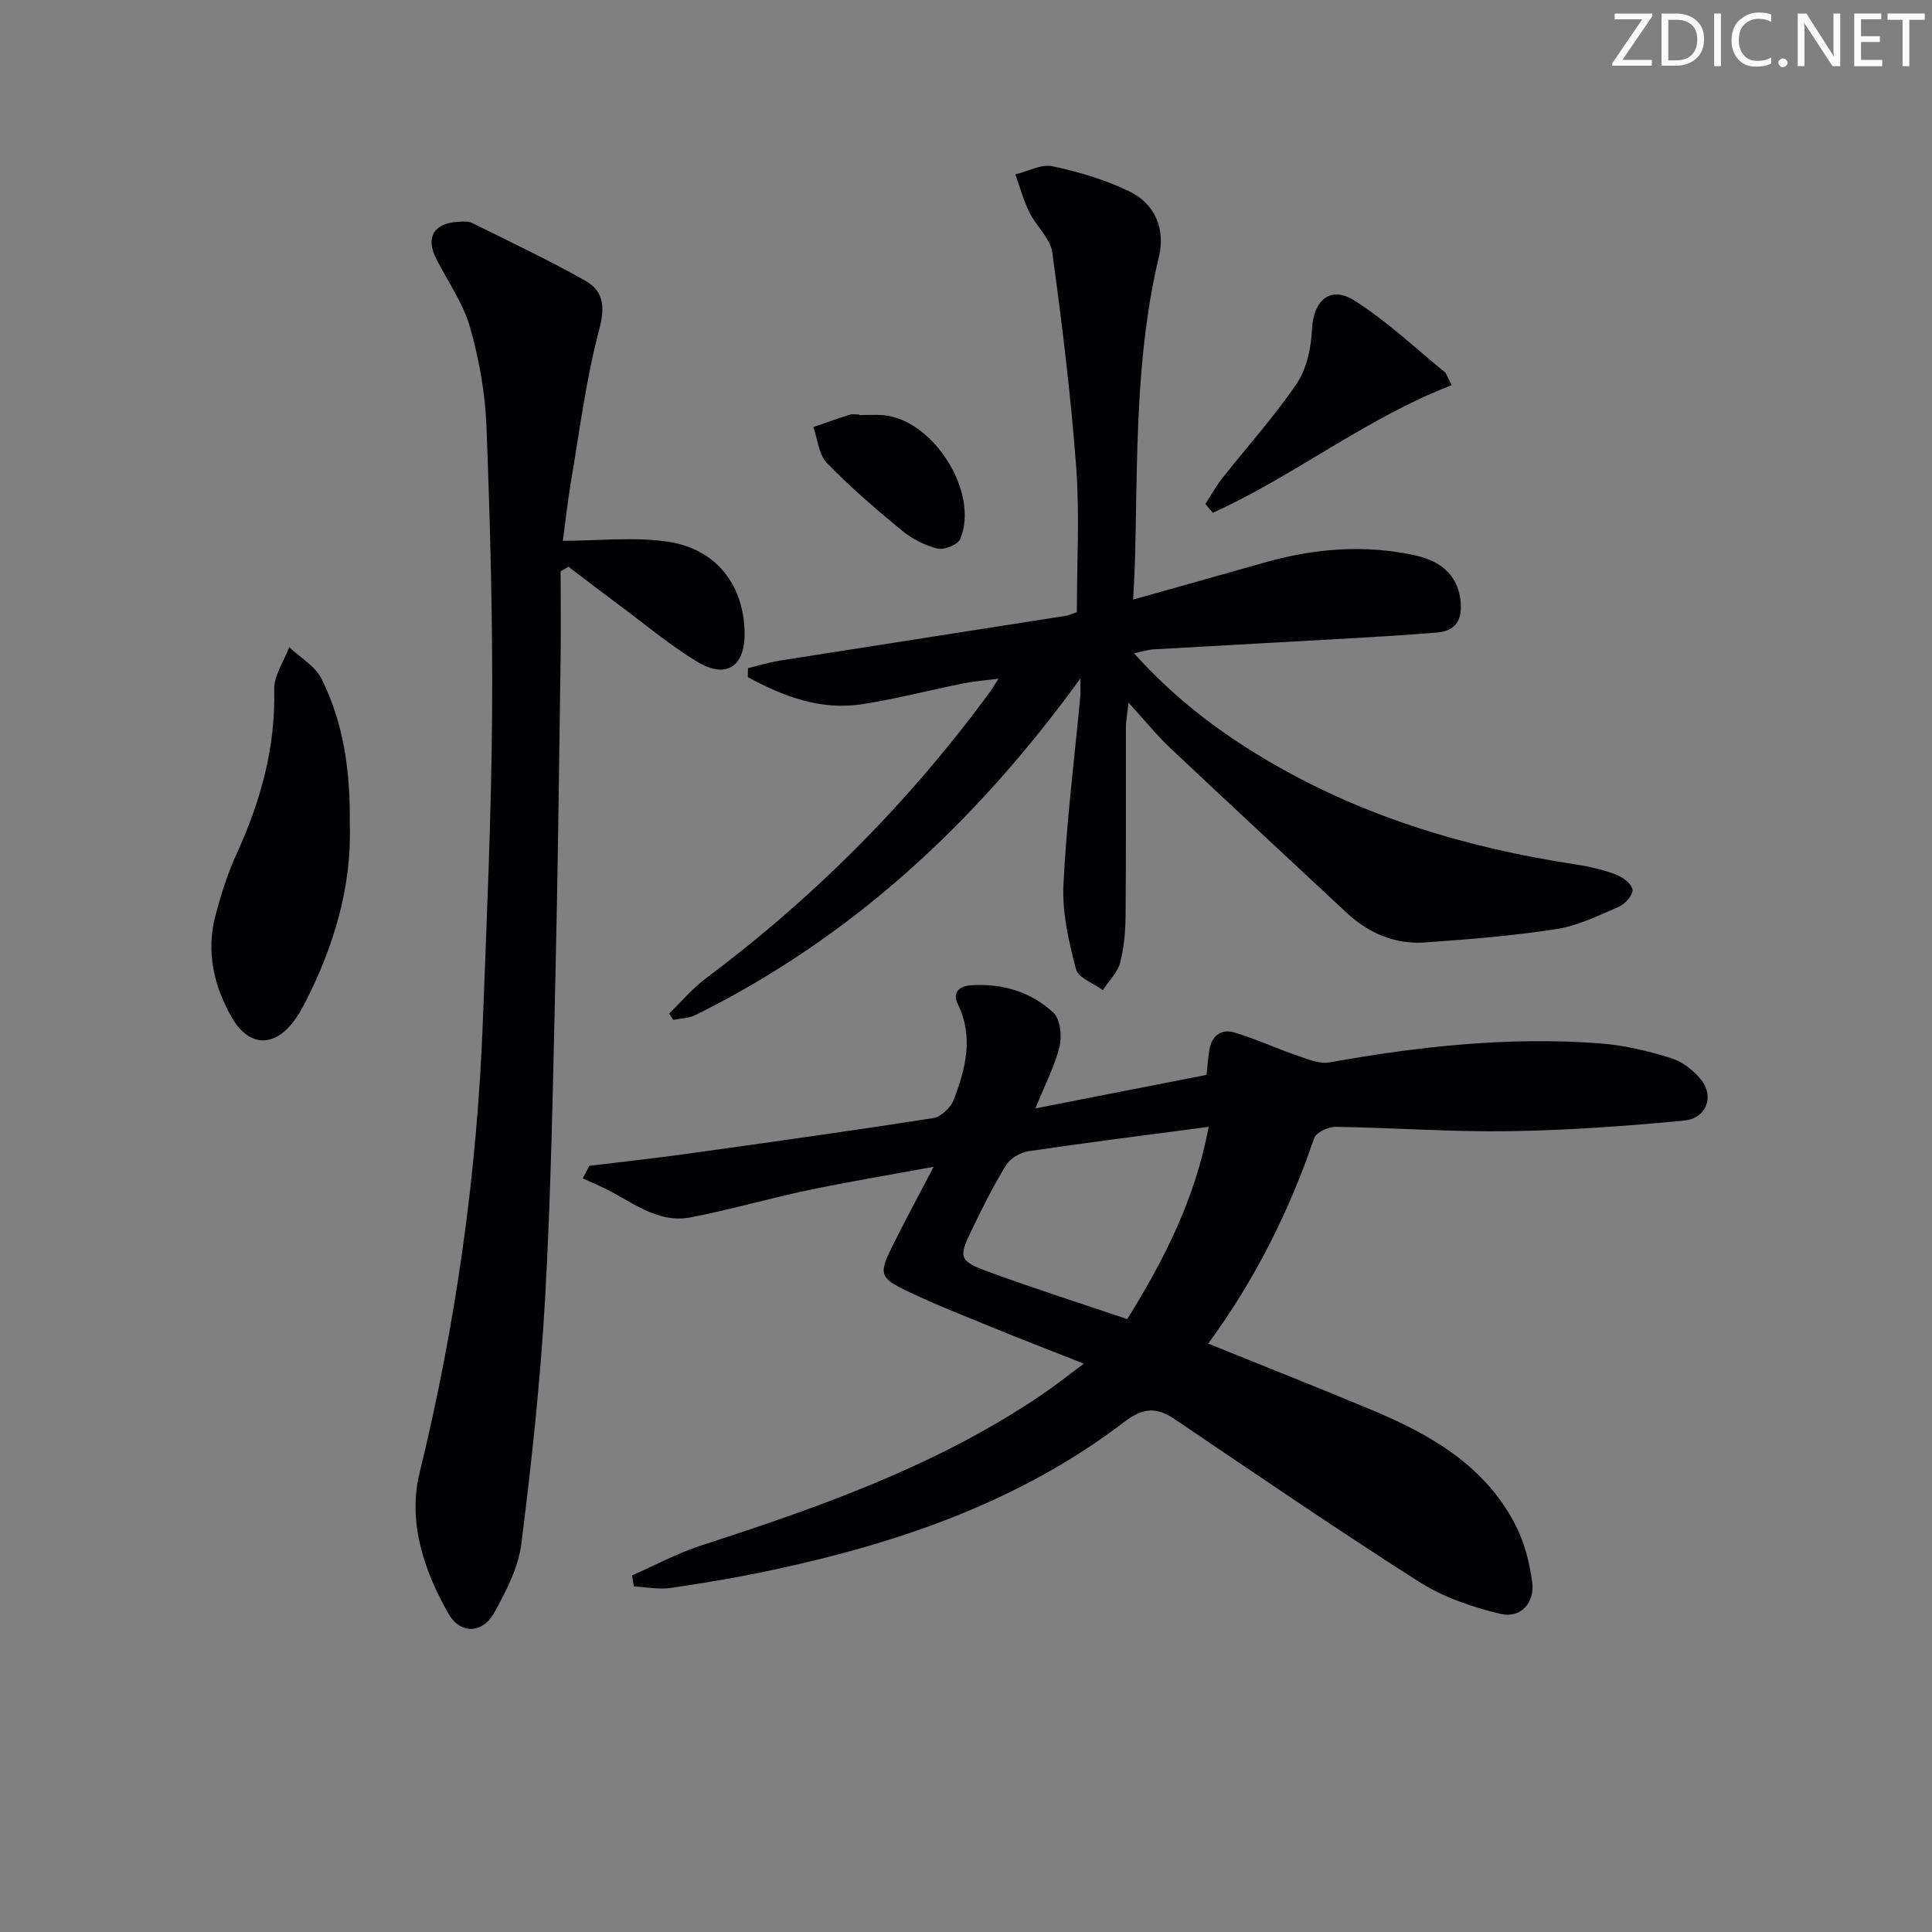 <svg enable-background="new 0 0 400 400" viewBox="0 0 400 400" xmlns="http://www.w3.org/2000/svg"><rect x="0" y="0" width="400" height="400" fill="#808080" stroke="none"/><g fill="#fafbfa"><path d="m342.2 3.2-6.3 9.2h6.1v1.2h-8.2v-.5l6.2-9.1h-5.7v-1.2h7.8v.4z"/><path d="m344 13.7v-10.9h3.1c1.6 0 3 .5 4.1 1.4 1.1 1 1.6 2.2 1.6 3.9s-.5 3-1.6 4-2.5 1.5-4.2 1.5h-3zm1.4-9.6v8.4h1.6c1.4 0 2.5-.4 3.2-1.1.8-.8 1.2-1.8 1.2-3.2s-.4-2.4-1.2-3.1-1.8-1-3.1-1z"/><path d="m356.3 2.8v10.9h-1.4v-10.9z"/><path d="m366.6 13.2c-.8.4-1.8.6-3 .6-1.6 0-2.8-.5-3.7-1.5s-1.4-2.3-1.4-3.9c0-1.7.5-3.2 1.6-4.2s2.4-1.6 4-1.6c1 0 1.9.1 2.6.4v1.5c-.8-.4-1.6-.6-2.6-.6-1.2 0-2.2.4-3 1.2s-1.1 1.9-1.1 3.3c0 1.3.4 2.3 1.1 3.1s1.6 1.1 2.8 1.1c1.1 0 2-.2 2.8-.7v1.3z"/><path d="m368.2 13c0-.3.1-.5.3-.6.2-.2.4-.3.6-.3.3 0 .5.1.7.3s.3.4.3.6-.1.5-.3.6c-.2.2-.4.3-.7.3s-.5-.1-.6-.3c-.2-.2-.3-.4-.3-.6z"/><path d="m381.1 13.7h-1.7l-5.5-8.4c-.2-.2-.3-.5-.4-.7 0 .2.1.8.1 1.5v7.6h-1.4v-10.9h1.8l5.3 8.3c.3.4.4.6.4.8 0-.3-.1-.8-.1-1.6v-7.5h1.4v10.9z"/><path d="m389.7 13.7h-5.8v-10.9h5.6v1.2h-4.2v3.5h3.9v1.2h-3.9v3.7h4.4z"/><path d="m398.4 4.1h-3.1v9.6h-1.4v-9.6h-3.1v-1.3h7.7v1.3z"/></g><path d="m130.86 326.17c4.79-2.1 9.43-4.62 14.38-6.22 24.55-7.95 48.81-16.52 70.4-31.15 2.59-1.75 5.04-3.71 8.76-6.47-6.77-2.68-12.52-4.88-18.21-7.21-6.14-2.52-12.34-4.93-18.32-7.79-5.85-2.8-5.97-3.61-2.98-9.6 2.51-5.03 5.18-9.98 8.41-16.16-9.56 1.77-17.84 3.13-26.04 4.86-8.12 1.71-16.11 4.05-24.25 5.61-7.08 1.36-12.39-3.47-18.26-6.22-1.36-.64-2.74-1.23-4.1-1.84.45-.87.91-1.74 1.36-2.61 6.65-.81 13.31-1.53 19.95-2.45 17.1-2.38 34.19-4.77 51.25-7.43 1.62-.25 3.65-2.18 4.26-3.8 2.43-6.42 4.16-12.98.85-19.77-1.23-2.53.34-3.77 2.77-3.93 6.43-.43 12.35 1.35 17 5.67 1.43 1.32 1.8 4.8 1.29 6.97-.95 3.98-2.93 7.71-5.01 12.85 12.52-2.45 23.93-4.69 35.43-6.94.2-1.85.31-3.46.56-5.05.48-3.03 2.42-4.58 5.3-3.7 4.41 1.34 8.63 3.29 12.99 4.78 2.13.73 4.55 1.76 6.61 1.39 18.57-3.34 37.23-5.36 56.1-3.93 4.91.37 9.84 1.56 14.55 3.02 2.37.73 4.75 2.55 6.31 4.53 2.74 3.48 1.07 7.98-3.51 8.42-12.05 1.15-24.16 2.02-36.25 2.2-11.97.18-23.94-.72-35.92-.9-1.52-.02-4.05 1.15-4.45 2.33-5.18 15.2-12.29 29.39-21.95 42.55 11.58 4.69 22.79 9.1 33.9 13.75 12.15 5.08 23.41 11.53 29.72 23.79 1.85 3.59 2.91 7.77 3.46 11.8.59 4.32-2.38 7.61-6.56 6.62-5.83-1.39-11.83-3.45-16.85-6.64-17.11-10.89-33.84-22.36-50.65-33.7-3.77-2.55-6.53-2.35-10.4.6-21.59 16.48-46.64 25.06-72.86 30.66-6.97 1.49-14 2.68-21.05 3.71-2.47.36-5.07-.19-7.61-.32-.13-.78-.26-1.53-.38-2.28zm119.39-92.87c-13.04 1.73-25.18 3.25-37.29 5.04-1.7.25-3.8 1.48-4.67 2.9-2.68 4.37-4.98 9-7.21 13.63-2.63 5.45-2.46 6.22 3.36 8.36 9.46 3.48 19.08 6.54 28.94 9.88 7.7-12.36 14.07-24.93 16.87-39.81z" fill="#010104"/><path d="m138.54 209.84c2.54-2.46 4.84-5.23 7.65-7.32 22.57-16.87 42.19-36.64 58.84-59.36.38-.52.7-1.09 1.71-2.65-2.95.38-5.1.54-7.2.96-7 1.41-13.93 3.22-20.97 4.32-8.69 1.35-16.4-1.62-23.74-5.6.01-.62.01-1.24.02-1.86 2.24-.54 4.46-1.22 6.73-1.58 19.65-3.1 39.3-6.14 58.95-9.23.97-.15 1.89-.61 2.42-.79 0-10.17.6-20.16-.14-30.05-1.11-14.87-2.93-29.71-4.96-44.48-.4-2.88-3.3-5.36-4.7-8.19-1.24-2.51-1.98-5.26-2.94-7.9 2.58-.62 5.36-2.18 7.7-1.69 5.44 1.16 10.93 2.79 15.92 5.21 5.34 2.59 7.48 7.79 6.11 13.53-4.89 20.43-4.41 41.24-4.93 61.99-.07 2.77-.24 5.54-.4 8.99 9.58-2.7 18.64-5.27 27.7-7.81 10.09-2.82 20.31-3.59 30.59-1.37 6.21 1.34 9.19 4.88 9.53 9.94.25 3.67-1.23 5.75-4.87 6.05-5.46.45-10.93.81-16.4 1.12-14.11.81-28.22 1.56-42.33 2.37-1.13.07-2.25.44-4.05.81 8.05 8.98 17.07 15.91 26.92 21.79 19.99 11.94 41.83 18.49 64.71 21.96 2.77.42 5.55 1.08 8.16 2.07 1.4.53 3.22 1.89 3.41 3.09.16 1.05-1.46 2.98-2.73 3.53-4.21 1.84-8.51 3.96-12.98 4.66-8.99 1.4-18.1 2.12-27.18 2.77-6.26.45-11.71-1.88-16.31-6.17-12.17-11.36-24.39-22.66-36.49-34.08-2.77-2.61-5.18-5.61-8.64-9.4-.3 2.67-.54 3.86-.54 5.05-.03 13 .05 25.99-.07 38.99-.03 3.3-.31 6.69-1.15 9.86-.54 2.04-2.33 3.75-3.56 5.61-1.93-1.42-5.09-2.52-5.56-4.32-1.47-5.66-2.87-11.62-2.6-17.39.63-13.09 2.28-26.13 3.5-39.19.07-.73.01-1.48.01-3.6-21.78 30.03-47.43 53.69-79.68 69.67-1.36.68-3.06.68-4.6 1-.29-.44-.58-.88-.86-1.31z" fill="#010104"/><path d="m116.53 111.97c7.53 0 14.87-.88 21.9.21 10.01 1.55 15.62 9.11 15.73 18.89.08 7-3.86 9.58-9.93 5.87-5.51-3.36-10.5-7.55-15.7-11.41-3.63-2.7-7.22-5.45-10.82-8.18-.55.31-1.1.62-1.64.93 0 6.22.08 12.44-.01 18.65-.32 22.13-.57 44.26-1.09 66.39-.51 21.78-.88 43.57-2.1 65.31-.96 17.04-2.8 34.06-4.93 51-.62 4.92-3.14 9.78-5.59 14.22-2.43 4.43-7.08 4.54-9.54.19-5.08-8.96-8.41-18.98-5.95-29.05 7.52-30.78 11.91-61.92 13.11-93.54.8-21.1 1.75-42.21 1.91-63.32.15-19.93-.4-39.87-1.16-59.78-.26-6.91-1.51-13.93-3.4-20.58-1.41-4.97-4.59-9.45-6.98-14.14-2.26-4.44-.57-7.4 4.45-7.7.98-.06 2.13-.17 2.96.24 7.86 3.89 15.8 7.65 23.43 11.95 3.87 2.18 4.11 5.48 2.85 10.23-2.75 10.37-4.06 21.12-5.88 31.73-.65 3.91-1.07 7.82-1.62 11.89z" fill="#010104"/><path d="m72.42 170.69c.42 12.76-3.24 25.23-9.35 37.08-.61 1.18-1.29 2.34-2.06 3.41-4.16 5.75-9.45 5.67-13.01-.52-3.74-6.52-5.37-13.64-3.4-21.1 1.14-4.31 2.49-8.64 4.35-12.69 4.97-10.87 8.12-22.02 7.82-34.13-.07-2.89 2.02-5.82 3.11-8.74 2.27 2.14 5.34 3.87 6.66 6.49 4.63 9.2 6.01 19.23 5.88 30.2z" fill="#010104"/><path d="m300.57 79.74c-17.86 6.89-32.57 18.79-49.48 26.43-.51-.61-1.02-1.22-1.53-1.83 1.17-1.79 2.2-3.69 3.52-5.36 5.14-6.52 10.75-12.71 15.39-19.56 2.08-3.08 2.98-7.4 3.16-11.21.28-5.96 3.74-9.17 8.78-5.99 6.67 4.21 12.5 9.76 18.66 14.78.46.38.62 1.11 1.5 2.74z" fill="#010104"/><path d="m177.92 85.94c1.66 0 3.33-.13 4.98.02 10.38.93 19.89 16.02 15.92 25.61-.49 1.19-3.34 2.35-4.72 2.01-2.63-.65-5.3-2.03-7.4-3.76-5.37-4.42-10.67-8.98-15.5-13.96-1.69-1.75-1.91-4.92-2.81-7.44 2.51-.86 5.01-1.77 7.54-2.56.61-.19 1.32-.03 1.99-.03z" fill="#010104"/></svg>